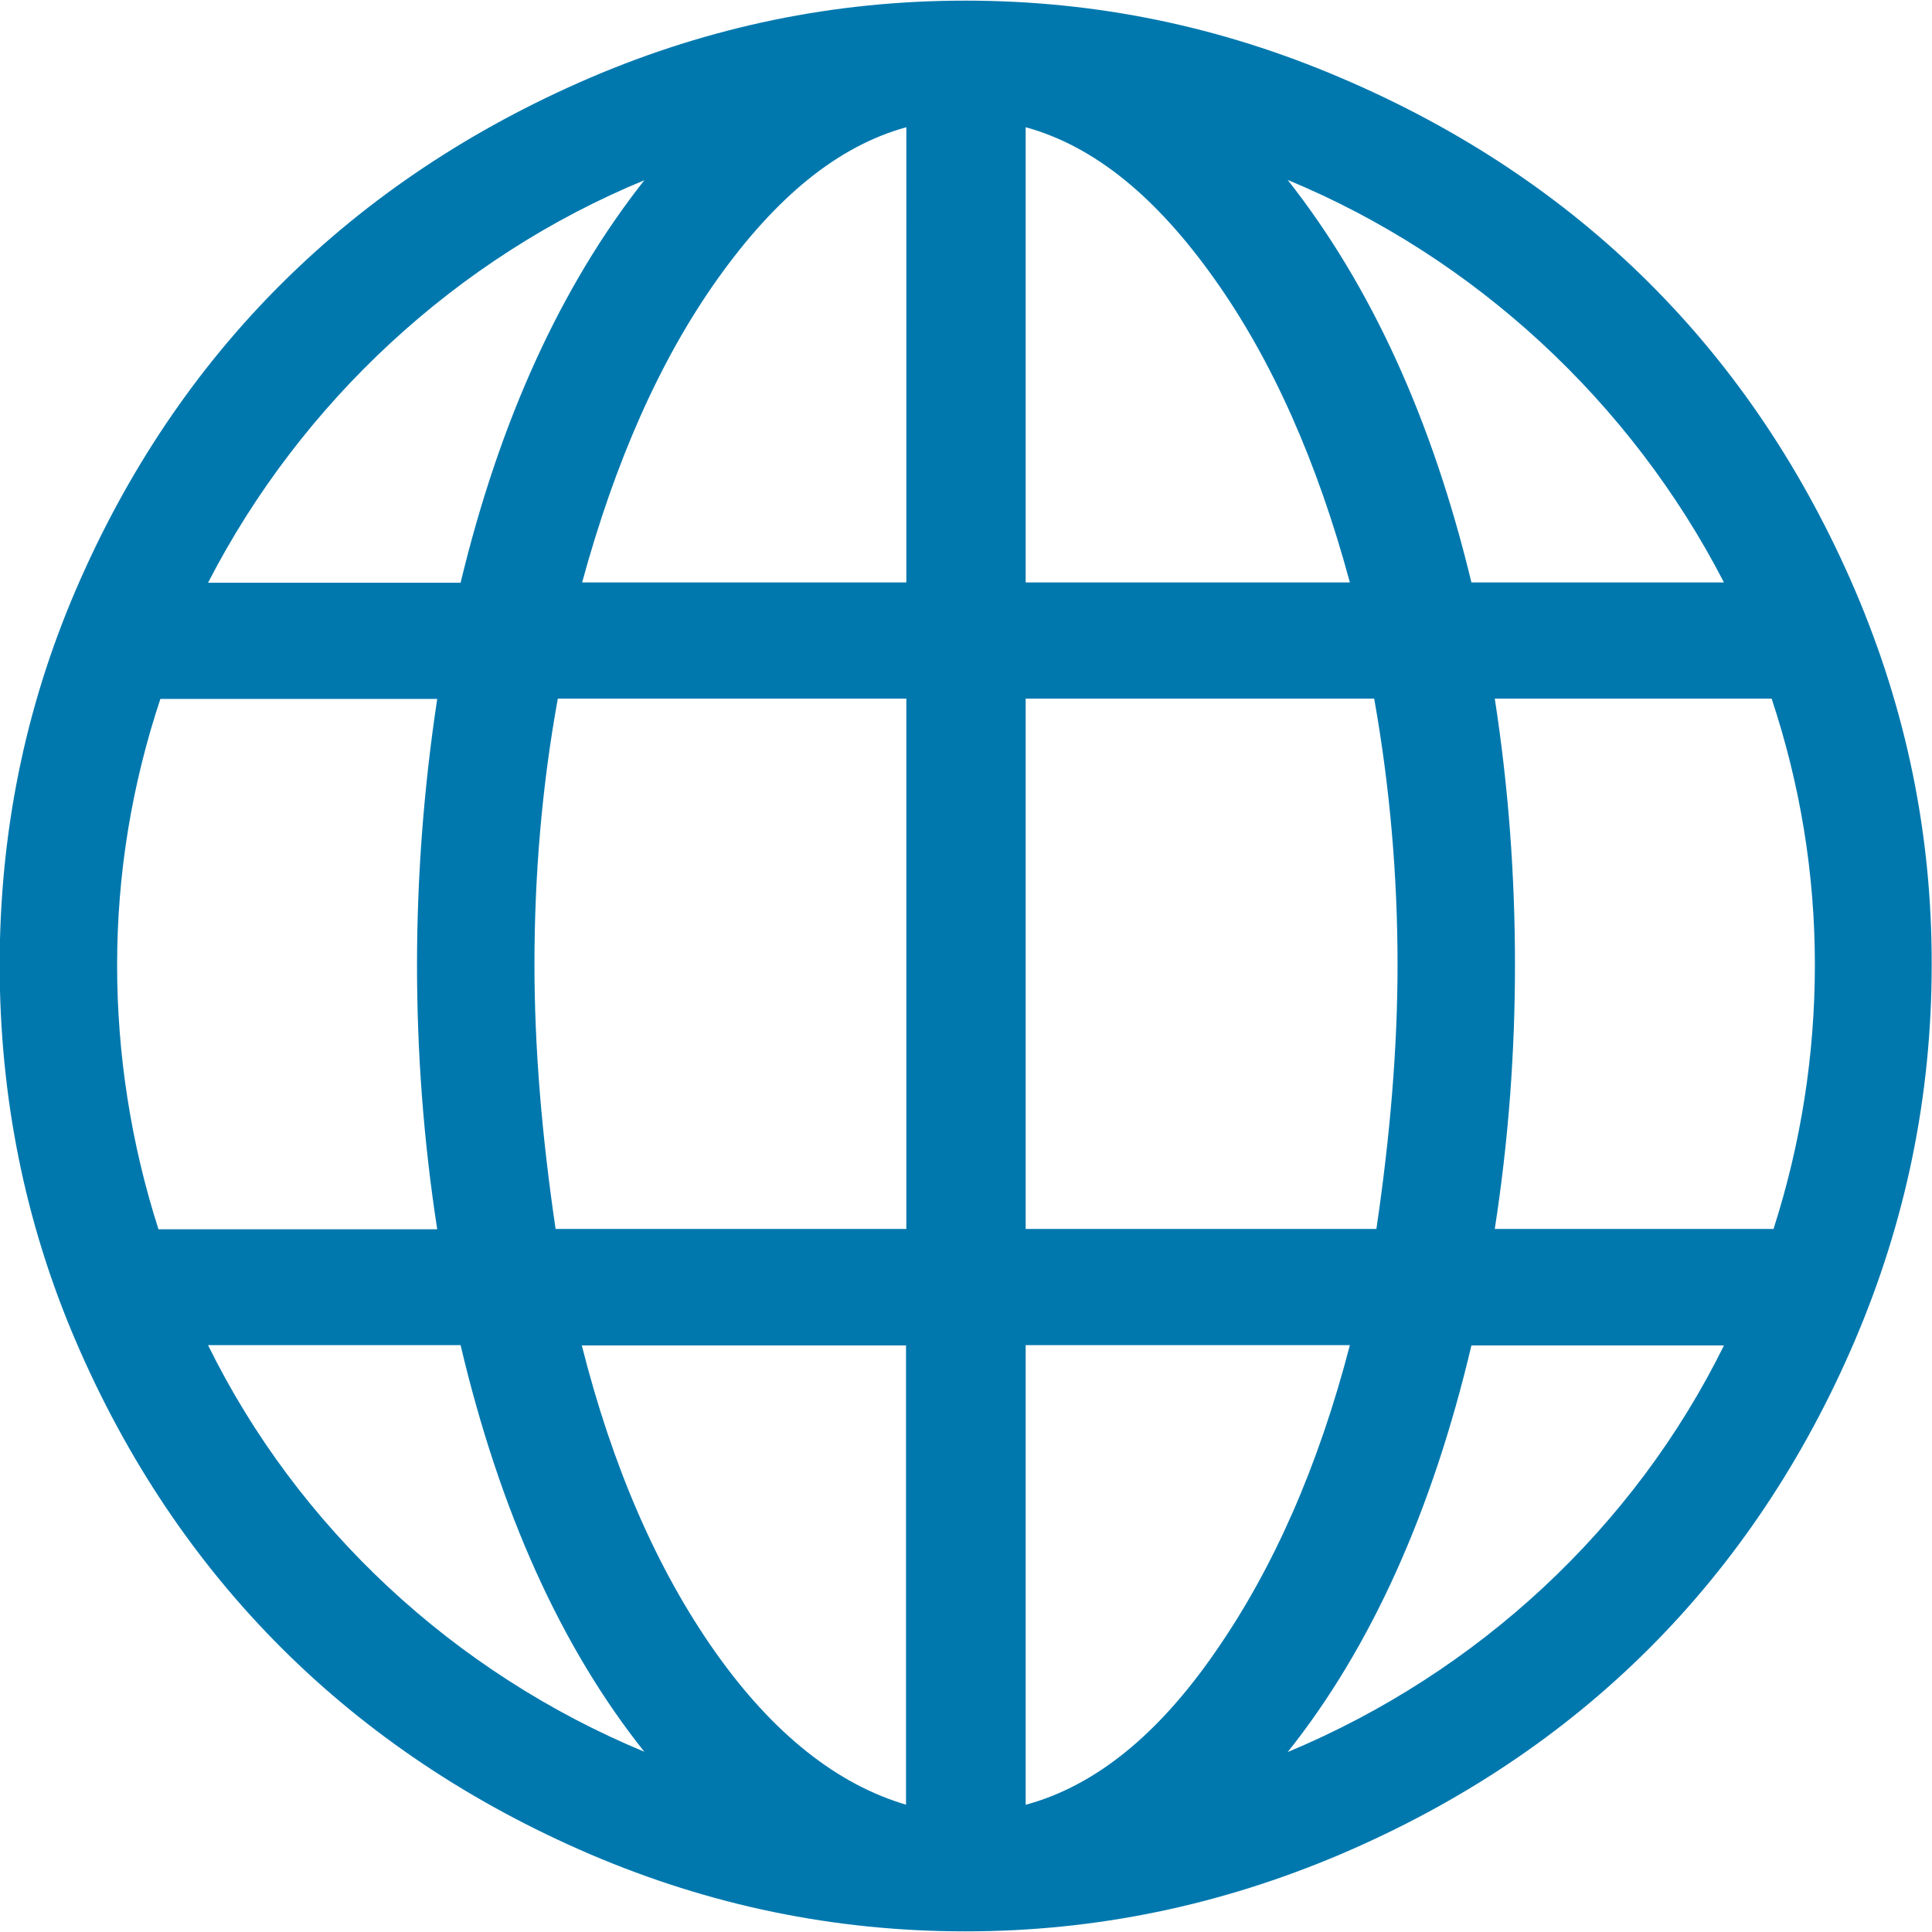 <?xml version="1.0" encoding="utf-8"?>
<!-- Generator: Adobe Illustrator 18.1.1, SVG Export Plug-In . SVG Version: 6.00 Build 0)  -->
<svg version="1.1" id="Capa_1" xmlns="http://www.w3.org/2000/svg" xmlns:xlink="http://www.w3.org/1999/xlink" x="0px" y="0px"
	 viewBox="106 -106 612 612" enable-background="new 106 -106 612 612" xml:space="preserve">
<g>
	<path fill="#0078AE" d="M693.6,80.9C661.3,5.7,606.5-49.1,530.6-81.4c-37.9-16.2-77.3-24.4-118.8-24.4c-41.5,0-80.9,8.2-118.8,24.4
		c-75.2,32.3-130.6,86.9-163,162.3c-16.2,37.7-24.1,77.3-24.1,118.8c0,41.5,7.9,81.4,24.1,119.1c32.3,75.3,87.7,130.3,163,162.6
		c37.9,16.2,77.3,24.4,118.8,24.4c41.5,0,80.9-8.3,118.8-24.4c75.9-32.4,130.7-87.4,162.9-162.6c16.2-37.9,24.4-77.6,24.4-119.1
		C718,158.2,709.8,118.8,693.6,80.9z M310.1-48.9c-26.4,33.5-45.8,76-58.2,127.5h-80C201.4,21.3,250.9-24.5,310.1-48.9z
		 M143.1,199.7c0-29.1,4.7-57.2,13.7-84.3h87.7c-4.3,28.4-6.4,56.6-6.4,84.3c0,27.4,2,55.2,6.4,83.7h-88.3
		C147.5,256.2,143.1,228.1,143.1,199.7z M171.9,320.1h80c12.4,52.5,31.8,95.7,58.2,128.8C249.9,423.9,200.4,378,171.9,320.1z
		 M393.1,465.7c-21.8-6.4-42.2-22.4-60.6-48.5c-18.4-26.1-32.5-58.6-42.2-97h102.7V465.7z M393.1,283.3H282
		c-4.4-29.8-6.7-57.6-6.7-83.7c0-28.1,2.3-56.2,7.4-84.3h110.4L393.1,283.3L393.1,283.3z M393.1,78.5H290.4
		c10.4-38.1,24.5-70.2,42.8-96c18.5-26,38.1-42.2,59.9-48.2L393.1,78.5L393.1,78.5z M652.1,78.5h-80c-12.4-51.5-31.8-94-58.2-127.5
		C573.1-24.5,622.6,21.3,652.1,78.5z M430.9-65.7c21.8,6,41.4,22.1,59.9,48.2c18.3,25.8,32.5,57.9,42.8,96H430.9V-65.7z
		 M430.9,115.3h110.4c5,28.1,7.4,56.2,7.4,84.3c0,26.1-2.3,53.9-6.7,83.7H430.9V115.3z M430.9,465.7V320.1h102.7
		c-10,38.5-24.3,70.8-42.5,97C472.9,443.5,453,459.7,430.9,465.7z M513.9,449c26.4-33.1,45.8-76.3,58.2-128.8h80
		C623.6,378,574.1,423.9,513.9,449z M667.8,283.3h-88.3c4.4-28.4,6.4-56.2,6.4-83.7c0-27.8-2-55.9-6.4-84.3h87.7
		c9,27.1,13.7,55.2,13.7,84.3C680.9,228.1,676.5,256.2,667.8,283.3z"/>
</g>
</svg>
